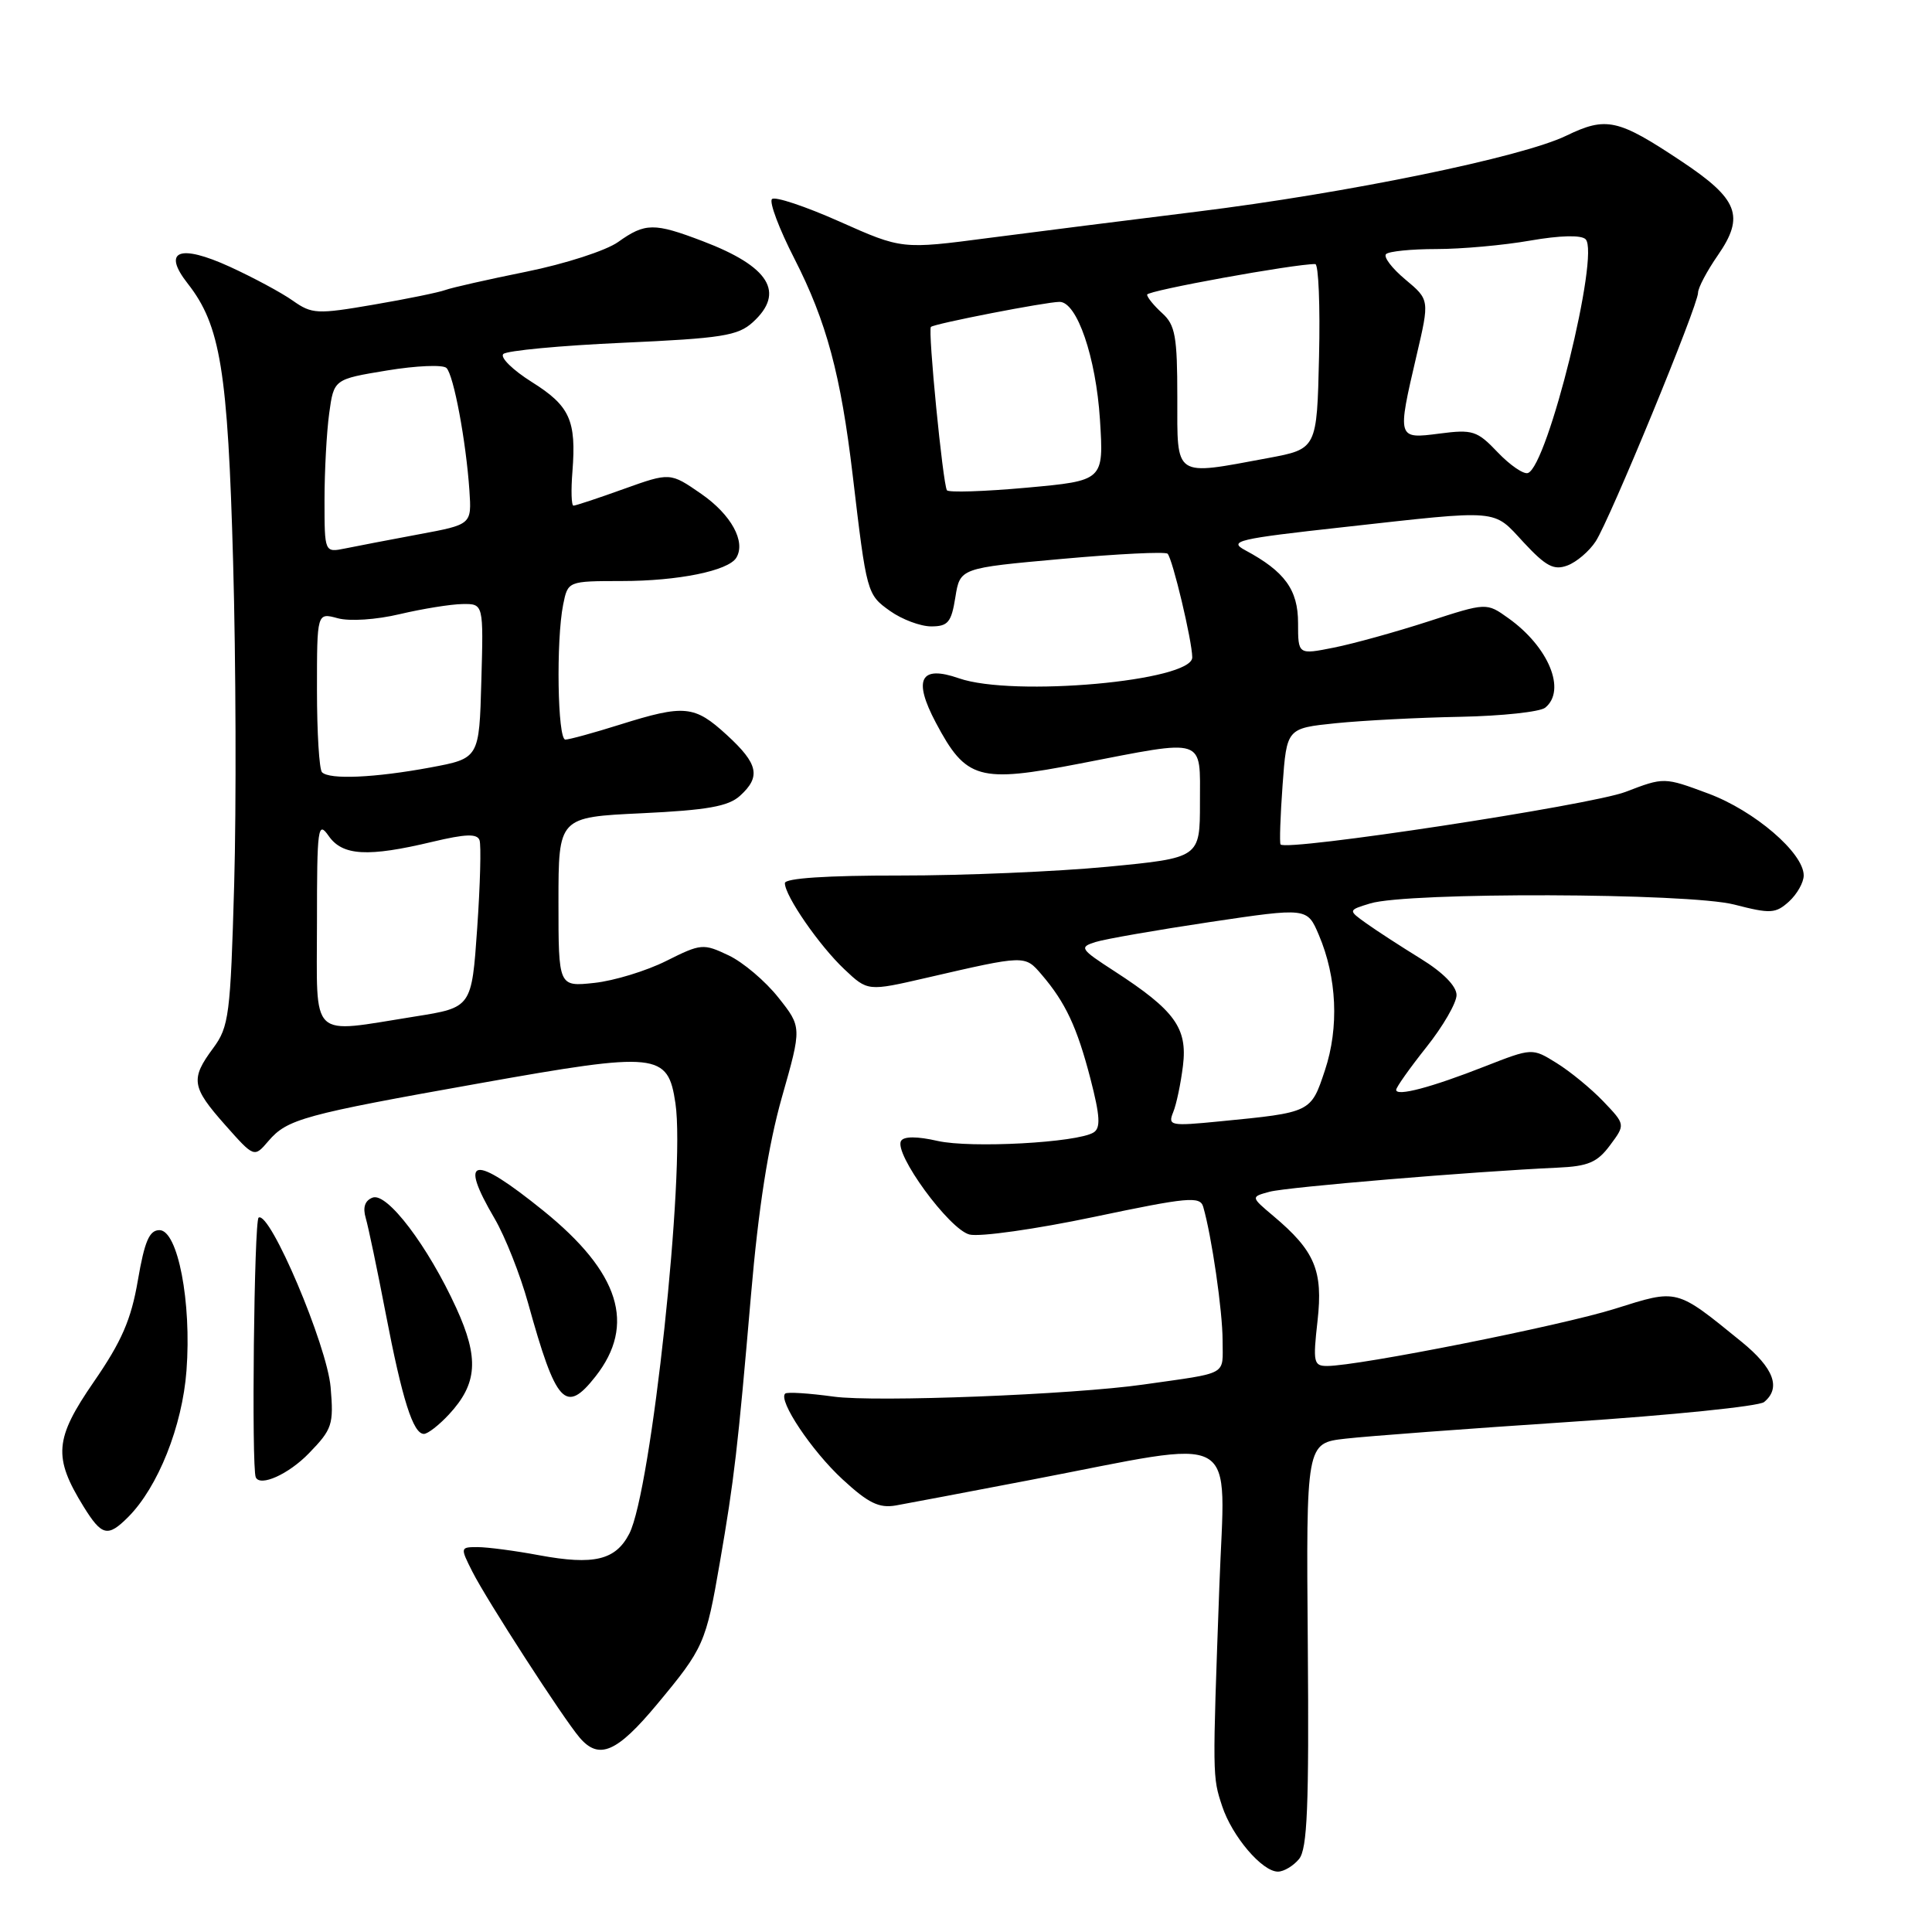 <?xml version="1.0" encoding="UTF-8" standalone="no"?>
<!DOCTYPE svg PUBLIC "-//W3C//DTD SVG 1.1//EN" "http://www.w3.org/Graphics/SVG/1.1/DTD/svg11.dtd" >
<svg xmlns="http://www.w3.org/2000/svg" xmlns:xlink="http://www.w3.org/1999/xlink" version="1.1" viewBox="0 0 256 256">
 <g >
 <path fill="currentColor"
d=" M 172.13 246.33 C 173.23 245.00 173.46 239.36 173.29 217.95 C 173.07 191.22 173.07 191.22 178.29 190.63 C 181.15 190.30 194.53 189.30 208.00 188.41 C 221.47 187.52 233.06 186.34 233.75 185.78 C 236.03 183.91 235.05 181.28 230.75 177.78 C 222.01 170.68 222.38 170.78 213.98 173.42 C 206.87 175.66 180.00 181.00 175.85 181.00 C 174.06 181.00 173.96 180.52 174.58 175.02 C 175.33 168.35 174.23 165.75 168.71 161.11 C 165.72 158.59 165.72 158.59 168.24 157.91 C 170.58 157.29 195.14 155.23 206.40 154.72 C 210.44 154.54 211.66 154.02 213.34 151.75 C 215.38 149.01 215.38 149.01 212.44 145.93 C 210.82 144.24 208.04 141.96 206.26 140.86 C 203.03 138.85 203.03 138.85 196.76 141.30 C 189.61 144.11 185.00 145.32 185.00 144.41 C 185.00 144.07 186.80 141.53 189.00 138.76 C 191.20 136.00 193.00 132.89 193.00 131.85 C 193.00 130.67 191.21 128.85 188.25 127.03 C 185.64 125.42 182.40 123.32 181.06 122.36 C 178.61 120.61 178.61 120.61 181.56 119.71 C 186.51 118.19 223.73 118.30 229.80 119.86 C 234.61 121.10 235.27 121.06 237.05 119.46 C 238.12 118.48 239.00 116.93 239.00 116.00 C 239.00 113.02 232.47 107.42 226.36 105.15 C 220.50 102.97 220.50 102.97 215.39 104.93 C 210.79 106.69 170.34 112.85 169.68 111.89 C 169.53 111.68 169.65 108.12 169.95 104.00 C 170.50 96.50 170.50 96.50 177.00 95.83 C 180.57 95.47 188.00 95.08 193.50 94.98 C 199.00 94.87 204.06 94.33 204.75 93.77 C 207.58 91.47 205.21 85.71 199.85 81.90 C 196.97 79.84 196.97 79.84 189.24 82.35 C 184.98 83.73 179.36 85.29 176.75 85.81 C 172.00 86.76 172.00 86.76 172.00 82.55 C 172.00 78.15 170.24 75.72 165.00 72.91 C 162.73 71.69 163.94 71.40 178.00 69.85 C 199.01 67.52 197.76 67.41 201.90 71.88 C 204.85 75.05 205.90 75.60 207.69 74.93 C 208.90 74.48 210.59 73.04 211.44 71.73 C 213.31 68.87 225.00 40.48 225.00 38.79 C 225.00 38.14 226.18 35.91 227.62 33.83 C 231.22 28.63 230.35 26.38 222.76 21.34 C 214.36 15.75 212.84 15.42 207.52 17.99 C 201.65 20.83 178.49 25.59 158.56 28.05 C 149.73 29.14 137.33 30.71 131.01 31.53 C 119.51 33.04 119.51 33.04 111.25 29.36 C 106.71 27.34 102.67 25.99 102.29 26.38 C 101.90 26.77 103.24 30.33 105.27 34.29 C 109.52 42.61 111.41 49.65 112.99 63.00 C 114.84 78.66 114.87 78.77 117.94 80.96 C 119.52 82.08 121.97 83.00 123.39 83.00 C 125.62 83.00 126.06 82.46 126.59 79.14 C 127.21 75.27 127.21 75.27 140.69 74.06 C 148.11 73.39 154.41 73.08 154.71 73.37 C 155.37 74.03 157.96 84.91 157.98 87.10 C 158.02 90.25 134.26 92.38 127.07 89.88 C 121.94 88.09 120.95 90.00 124.01 95.77 C 128.01 103.31 129.68 103.78 143.13 101.17 C 159.95 97.91 159.00 97.60 159.00 106.34 C 159.00 113.67 159.00 113.67 146.75 114.85 C 140.01 115.49 127.64 116.02 119.25 116.01 C 109.54 116.00 104.00 116.37 104.00 117.02 C 104.00 118.70 108.55 125.29 111.88 128.43 C 114.98 131.36 114.98 131.36 122.74 129.57 C 135.91 126.53 135.79 126.54 138.02 129.14 C 141.19 132.84 142.71 136.09 144.49 142.94 C 145.77 147.90 145.86 149.47 144.90 150.06 C 142.72 151.41 128.63 152.17 124.24 151.18 C 121.53 150.56 119.77 150.56 119.40 151.17 C 118.39 152.80 125.77 162.90 128.46 163.58 C 129.82 163.92 137.24 162.87 144.95 161.25 C 157.41 158.63 159.01 158.48 159.43 159.90 C 160.56 163.81 162.00 173.74 162.00 177.64 C 162.00 182.35 162.94 181.83 151.50 183.46 C 142.13 184.80 115.97 185.82 110.47 185.06 C 107.19 184.61 104.29 184.42 104.04 184.66 C 103.08 185.55 107.55 192.25 111.64 196.02 C 115.05 199.17 116.48 199.87 118.71 199.48 C 120.24 199.21 128.25 197.69 136.50 196.11 C 164.92 190.66 162.32 189.19 161.57 210.20 C 160.65 235.51 160.65 235.41 161.94 239.32 C 163.26 243.33 167.24 248.00 169.33 248.00 C 170.11 248.00 171.37 247.25 172.13 246.33 Z  M 87.06 225.83 C 93.26 218.38 93.54 217.75 95.39 207.00 C 97.29 196.00 97.76 191.96 99.51 171.61 C 100.50 160.06 101.80 151.78 103.60 145.41 C 106.25 136.10 106.25 136.10 103.13 132.17 C 101.42 130.01 98.45 127.49 96.54 126.59 C 93.19 125.00 92.89 125.02 88.28 127.33 C 85.65 128.65 81.36 129.96 78.75 130.24 C 74.00 130.75 74.00 130.75 74.00 119.52 C 74.00 108.28 74.00 108.28 85.04 107.76 C 93.69 107.35 96.50 106.85 98.04 105.46 C 100.85 102.92 100.49 101.22 96.30 97.38 C 92.02 93.46 90.71 93.33 82.16 96.01 C 78.67 97.11 75.41 98.00 74.91 98.00 C 73.88 98.00 73.67 84.89 74.62 80.12 C 75.25 77.00 75.25 77.00 82.38 76.99 C 89.84 76.99 96.49 75.64 97.56 73.91 C 98.86 71.79 96.90 68.20 92.92 65.44 C 88.80 62.59 88.80 62.59 82.65 64.79 C 79.27 66.01 76.27 67.00 75.99 67.00 C 75.71 67.00 75.65 64.96 75.85 62.48 C 76.38 55.70 75.51 53.78 70.47 50.62 C 67.94 49.03 66.24 47.36 66.69 46.91 C 67.14 46.46 74.26 45.79 82.50 45.42 C 95.66 44.83 97.78 44.49 99.75 42.70 C 104.08 38.76 101.95 35.31 93.10 31.95 C 86.67 29.50 85.49 29.51 81.90 32.07 C 80.30 33.21 74.85 34.97 69.75 36.00 C 64.66 37.03 59.83 38.12 59.00 38.43 C 58.17 38.74 53.90 39.62 49.50 40.37 C 42.00 41.66 41.33 41.62 38.80 39.84 C 37.32 38.79 33.56 36.77 30.46 35.35 C 23.77 32.29 21.45 33.21 24.87 37.57 C 29.21 43.09 30.19 49.10 30.89 74.50 C 31.26 87.70 31.32 106.90 31.03 117.17 C 30.54 134.52 30.34 136.05 28.25 138.88 C 25.21 142.98 25.38 144.04 29.84 149.07 C 33.68 153.40 33.68 153.40 35.56 151.20 C 38.06 148.28 40.17 147.70 63.61 143.53 C 87.17 139.33 88.50 139.47 89.50 146.20 C 90.84 155.24 86.30 197.59 83.38 203.23 C 81.57 206.73 78.70 207.42 71.45 206.08 C 68.25 205.48 64.58 205.00 63.29 205.00 C 60.98 205.00 60.97 205.04 62.59 208.25 C 64.50 212.03 74.62 227.69 76.81 230.25 C 79.37 233.24 81.74 232.22 87.06 225.83 Z  M 16.97 201.03 C 20.93 197.07 24.16 188.98 24.71 181.61 C 25.40 172.53 23.56 163.00 21.13 163.00 C 19.79 163.00 19.16 164.46 18.27 169.64 C 17.38 174.86 16.12 177.75 12.43 183.10 C 7.22 190.66 7.02 193.07 11.08 199.64 C 13.49 203.53 14.28 203.72 16.97 201.03 Z  M 40.93 192.57 C 44.03 189.38 44.23 188.77 43.81 183.82 C 43.33 178.25 35.76 160.41 34.27 161.34 C 33.67 161.70 33.31 194.47 33.89 195.75 C 34.47 197.04 38.25 195.34 40.93 192.57 Z  M 59.49 187.42 C 63.27 183.34 63.50 179.97 60.46 173.32 C 56.71 165.11 51.28 157.95 49.37 158.69 C 48.35 159.08 48.05 159.98 48.46 161.39 C 48.80 162.55 49.99 168.22 51.10 174.00 C 53.30 185.46 54.74 190.00 56.17 190.00 C 56.68 190.00 58.17 188.84 59.49 187.42 Z  M 78.90 182.40 C 84.30 175.53 82.12 168.61 71.99 160.42 C 62.68 152.90 60.70 153.22 65.54 161.47 C 66.93 163.85 68.93 168.90 69.98 172.69 C 73.69 186.07 74.94 187.43 78.90 182.40 Z  M 155.45 147.38 C 155.88 146.35 156.46 143.57 156.75 141.21 C 157.36 136.21 155.67 133.88 147.67 128.69 C 143.11 125.74 142.97 125.51 145.17 124.82 C 146.45 124.42 153.29 123.23 160.36 122.17 C 173.21 120.26 173.21 120.26 174.75 123.88 C 177.15 129.51 177.45 136.14 175.56 141.82 C 173.69 147.44 173.77 147.40 161.59 148.59 C 155.09 149.23 154.73 149.16 155.45 147.38 Z  M 125.47 64.96 C 124.93 64.08 122.93 43.73 123.35 43.32 C 123.77 42.89 138.63 40.00 140.40 40.00 C 142.71 40.00 145.22 47.34 145.75 55.60 C 146.26 63.69 146.26 63.69 136.05 64.62 C 130.43 65.13 125.67 65.28 125.47 64.96 Z  M 198.45 59.93 C 195.73 57.07 195.14 56.88 190.75 57.45 C 185.12 58.18 185.12 58.17 187.70 47.11 C 189.43 39.72 189.43 39.72 186.21 37.03 C 184.44 35.55 183.29 34.04 183.66 33.67 C 184.03 33.30 187.03 33.00 190.33 33.00 C 193.64 33.00 199.22 32.50 202.75 31.88 C 206.72 31.19 209.52 31.12 210.10 31.70 C 212.02 33.62 205.07 61.81 202.45 62.68 C 201.88 62.87 200.08 61.64 198.45 59.93 Z  M 156.00 52.65 C 156.00 44.58 155.73 43.06 154.00 41.50 C 152.90 40.50 152.00 39.40 152.00 39.04 C 152.00 38.51 171.55 34.96 174.28 34.99 C 174.71 35.00 174.94 40.51 174.78 47.24 C 174.50 59.49 174.50 59.49 168.00 60.70 C 155.45 63.03 156.00 63.41 156.00 52.65 Z  M 42.00 122.28 C 42.00 109.57 42.12 108.72 43.56 110.78 C 45.39 113.40 48.75 113.59 57.31 111.54 C 61.69 110.50 63.22 110.44 63.54 111.33 C 63.77 111.97 63.63 117.22 63.23 123.00 C 62.50 133.50 62.50 133.50 55.00 134.69 C 40.83 136.93 42.00 138.05 42.00 122.28 Z  M 42.67 102.33 C 42.30 101.97 42.00 97.06 42.00 91.42 C 42.00 81.17 42.00 81.17 44.75 81.92 C 46.32 82.35 49.85 82.12 53.00 81.37 C 56.02 80.66 59.75 80.06 61.28 80.04 C 64.07 80.00 64.07 80.00 63.78 90.24 C 63.50 100.49 63.50 100.49 57.00 101.70 C 49.67 103.06 43.66 103.33 42.67 102.33 Z  M 43.00 66.25 C 43.00 62.42 43.28 57.25 43.62 54.77 C 44.24 50.25 44.24 50.25 51.28 49.09 C 55.16 48.45 58.70 48.30 59.16 48.76 C 60.12 49.72 61.75 58.45 62.20 65.00 C 62.50 69.50 62.50 69.50 55.50 70.80 C 51.65 71.52 47.26 72.36 45.75 72.67 C 43.00 73.23 43.00 73.23 43.00 66.25 Z "/>
</g>
</svg>